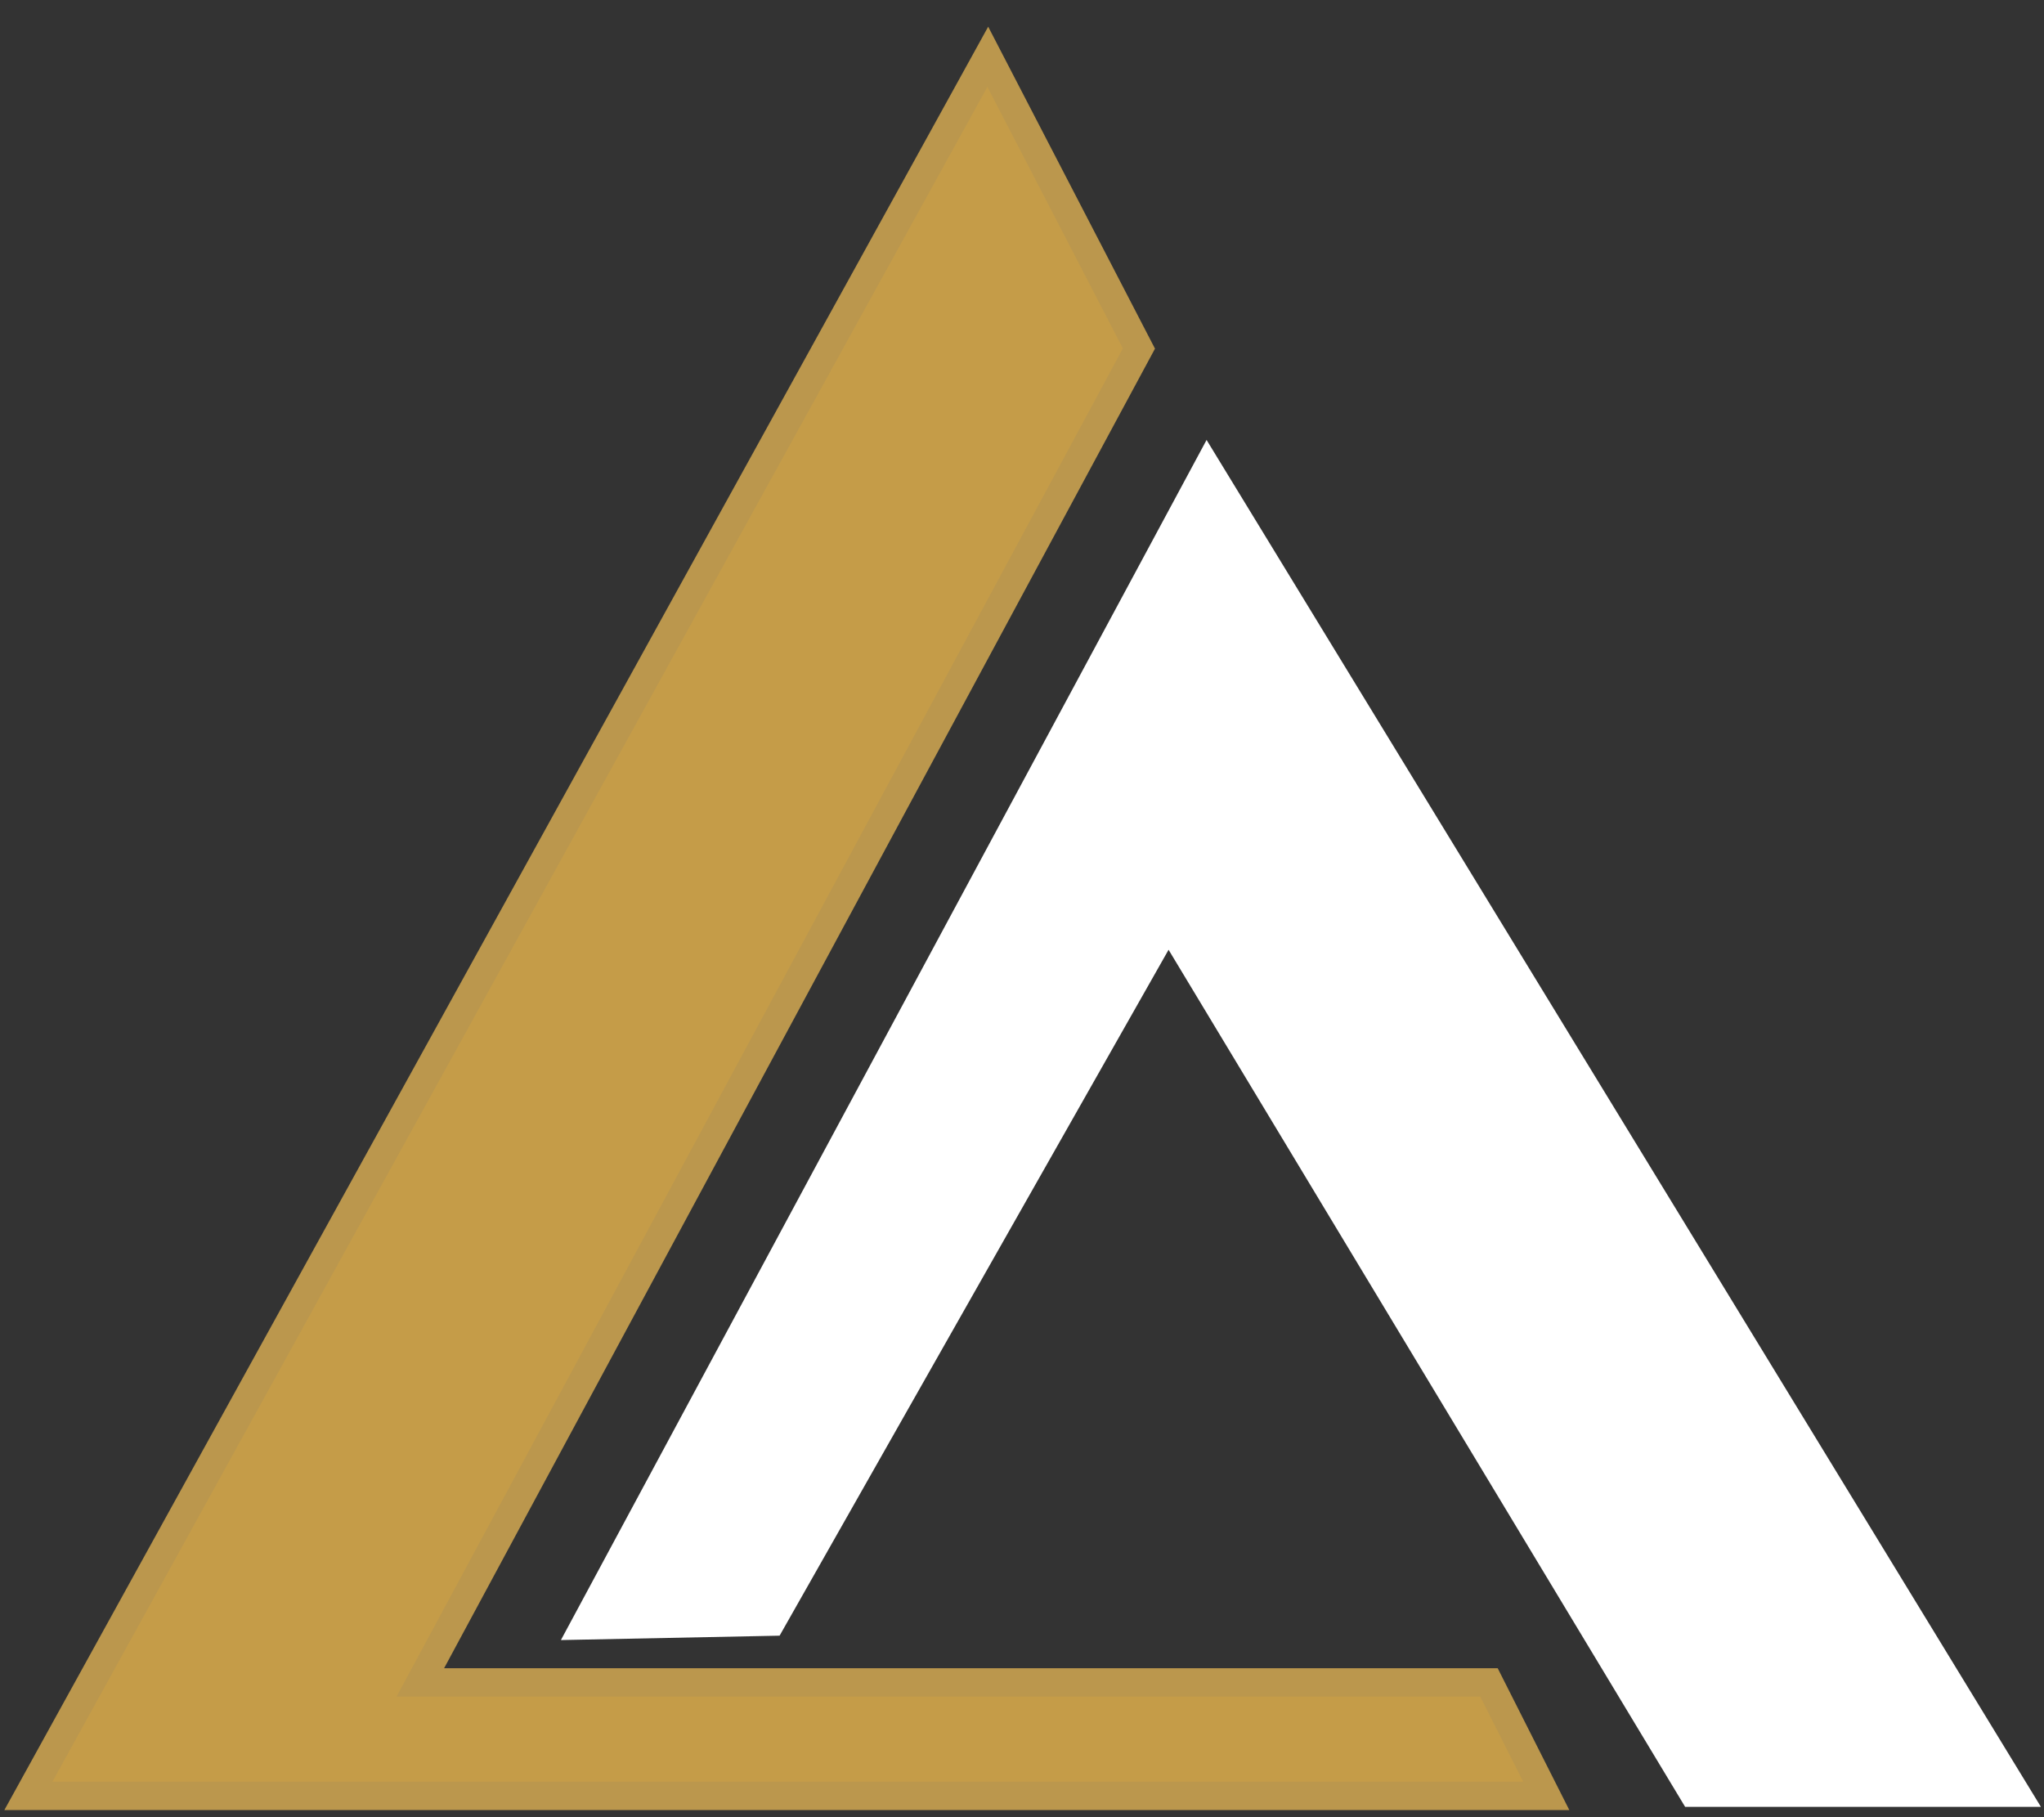 <svg width="72" height="64" viewBox="0 0 72 64" fill="none" xmlns="http://www.w3.org/2000/svg">
<rect x="0" y="0" width="72" height="64" fill="#333333" stroke="none"/>
<path d="M40.119 12.275L34.795 2L1 63.25H54.467L52.449 59.254H14.806L40.119 12.275Z" fill="#C59C48" stroke="#BB974D"/>
<path d="M20.604 57.245L42.529 16.499L71 63.136L59.641 63.136L41.15 32.46L27.167 57.113L20.604 57.245Z" fill="white" stroke="white"/>
</svg>
